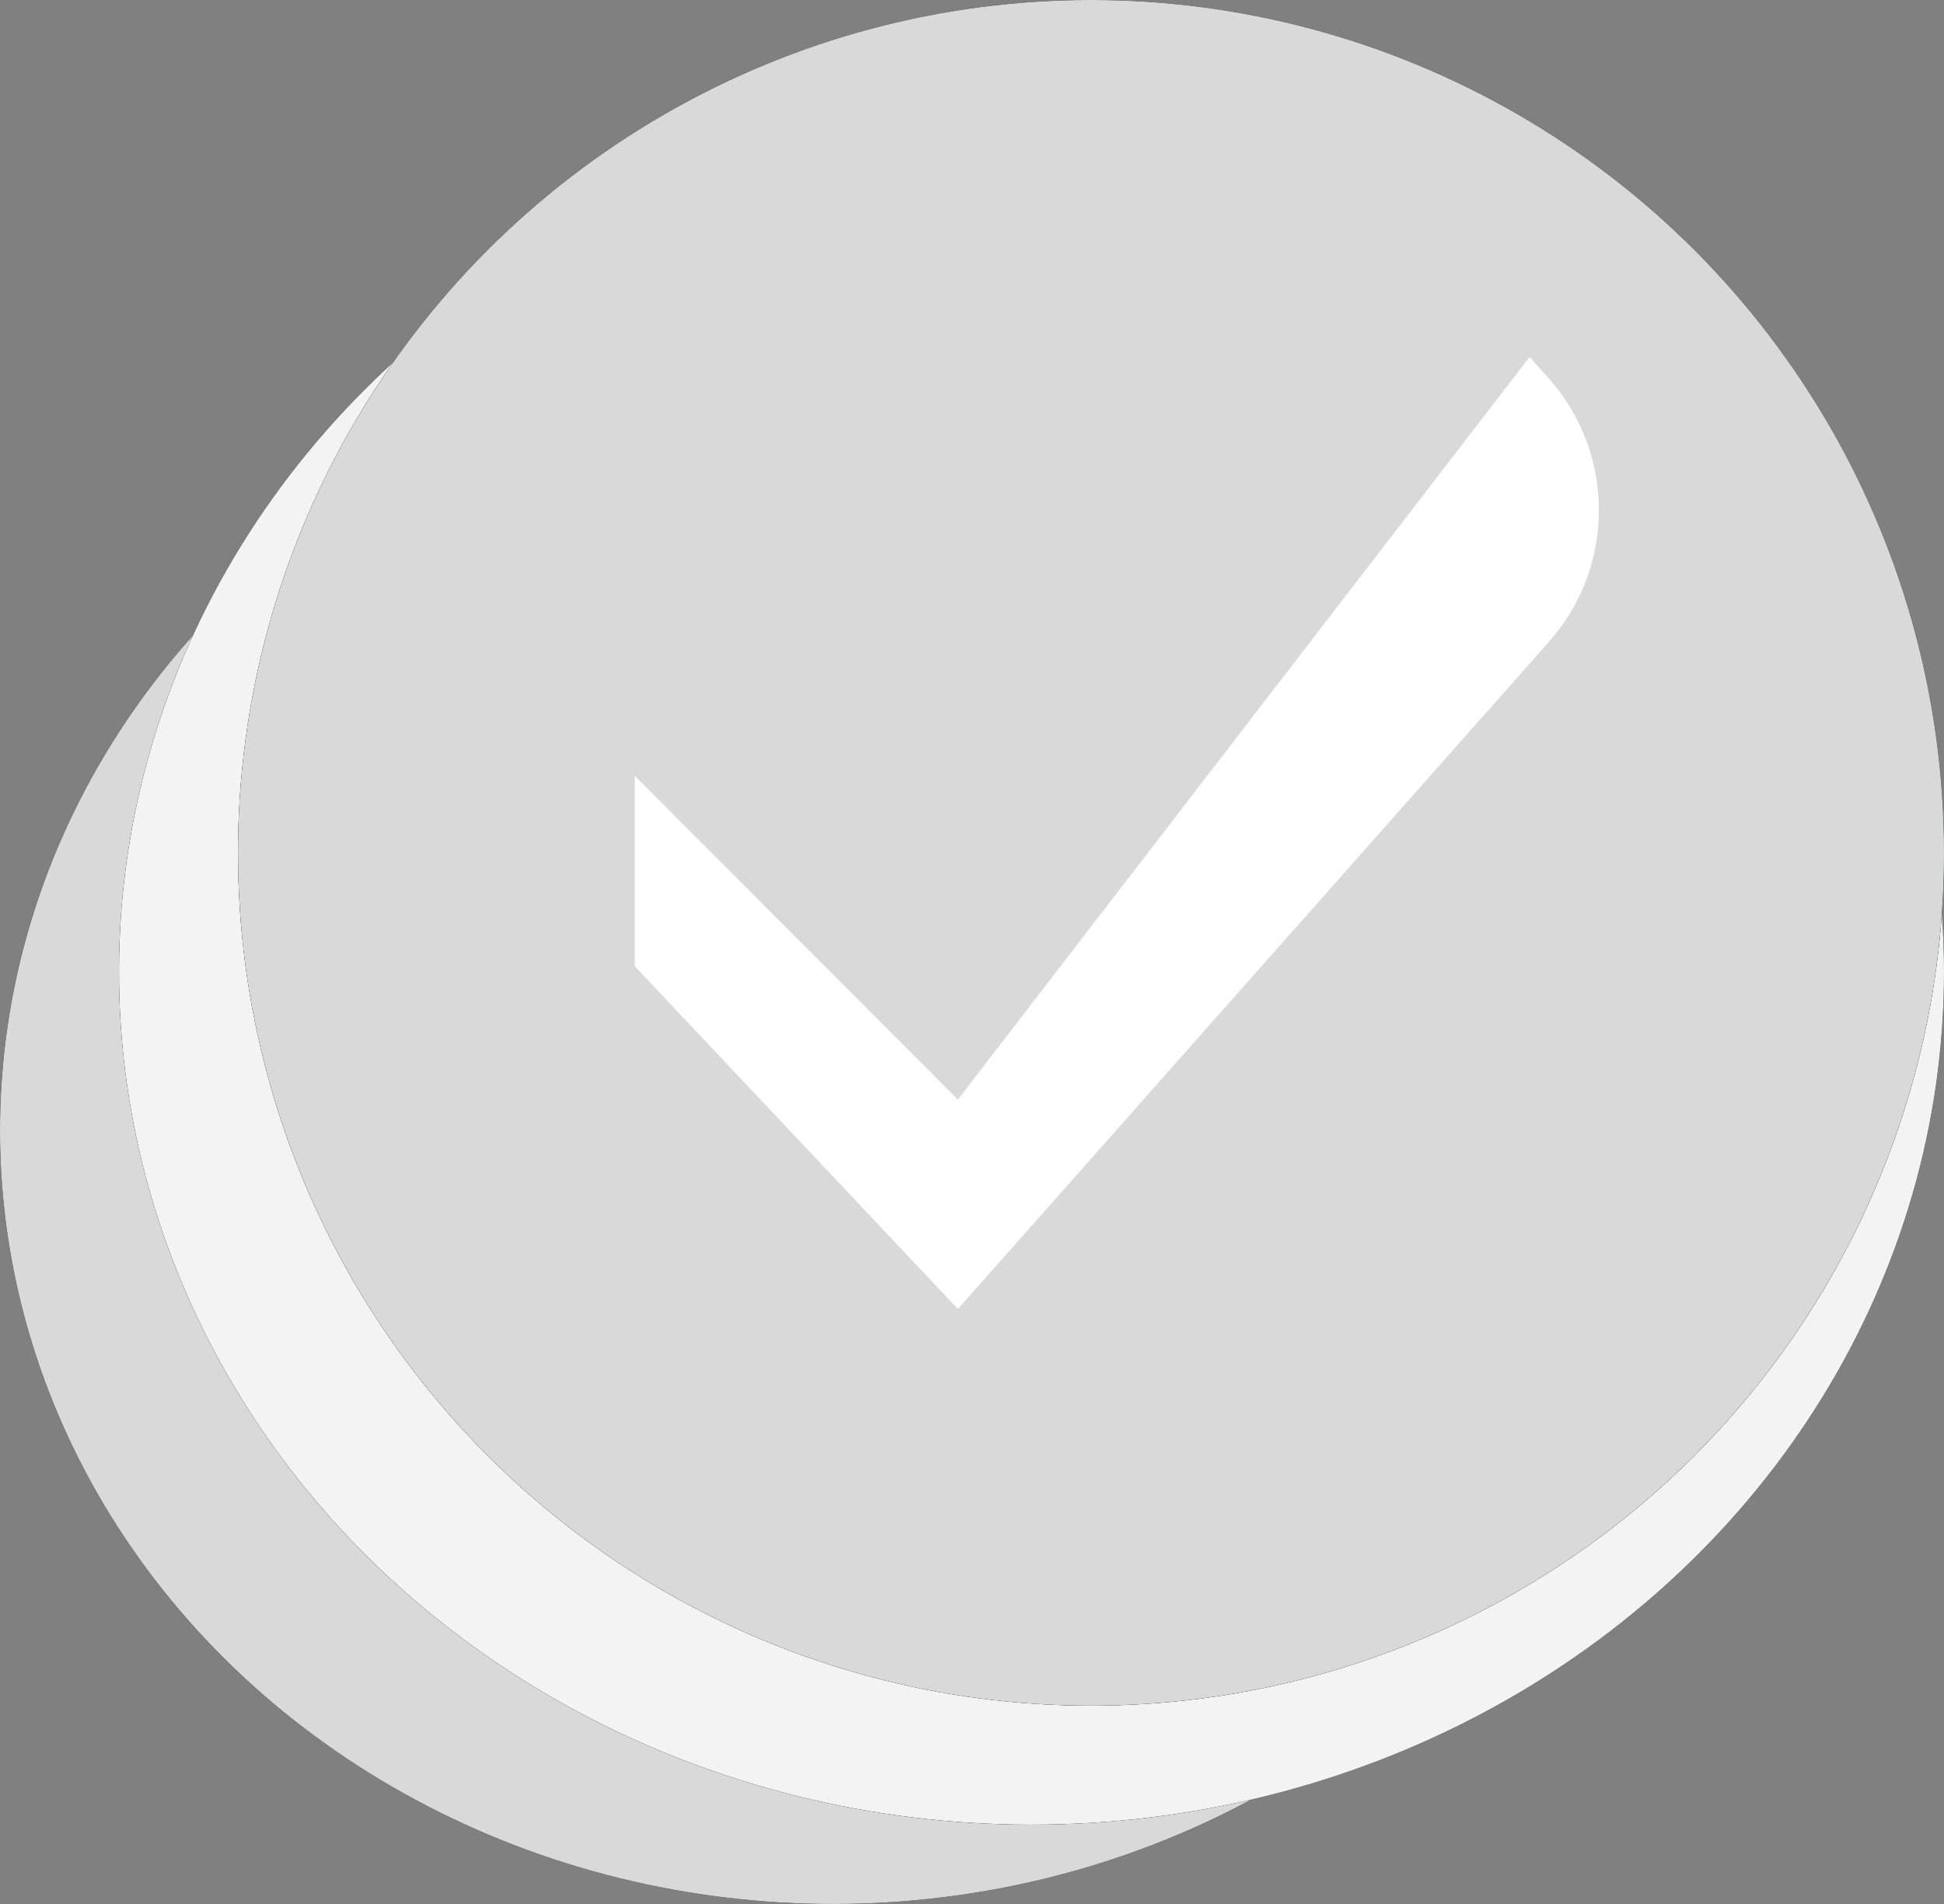 <svg width="49" height="48" viewBox="0 0 49 48" fill="none" xmlns="http://www.w3.org/2000/svg">
<rect x="0" y="0" width="49" height="48" fill="#808080" stroke="none"/>
<g id="Component 26">
<g id="Ellipse 100">
<ellipse cx="21" cy="28.5" rx="21" ry="19.5" fill="#1D312C" fill-opacity="0.95"/>
<ellipse cx="21" cy="28.5" rx="21" ry="19.5" fill="#1D312C" fill-opacity="0.95"/>
<ellipse cx="21" cy="28.5" rx="21" ry="19.5" fill="#D9D9D9"/>
</g>
<g id="Ellipse 101">
<ellipse cx="26" cy="24.5" rx="23" ry="21.5" fill="#1D312C" fill-opacity="0.95"/>
<ellipse cx="26" cy="24.5" rx="23" ry="21.5" fill="#1D312C" fill-opacity="0.95"/>
<ellipse cx="26" cy="24.5" rx="23" ry="21.5" fill="#F3F3F3"/>
</g>
<g id="Ellipse 102">
<circle cx="27.5" cy="21.5" r="21.5" fill="#1D312C" fill-opacity="0.95"/>
<circle cx="27.5" cy="21.5" r="21.5" fill="#1D312C" fill-opacity="0.95"/>
<circle cx="27.5" cy="21.5" r="21.5" fill="#D9D9D9"/>
</g>
<path id="Rectangle 406" d="M16 19.56L24.145 27.72L38.554 9L39.023 9.522C40.719 11.413 40.729 14.275 39.045 16.177L24.145 33L16 24.36V19.56Z" fill="white"/>
</g>
</svg>
